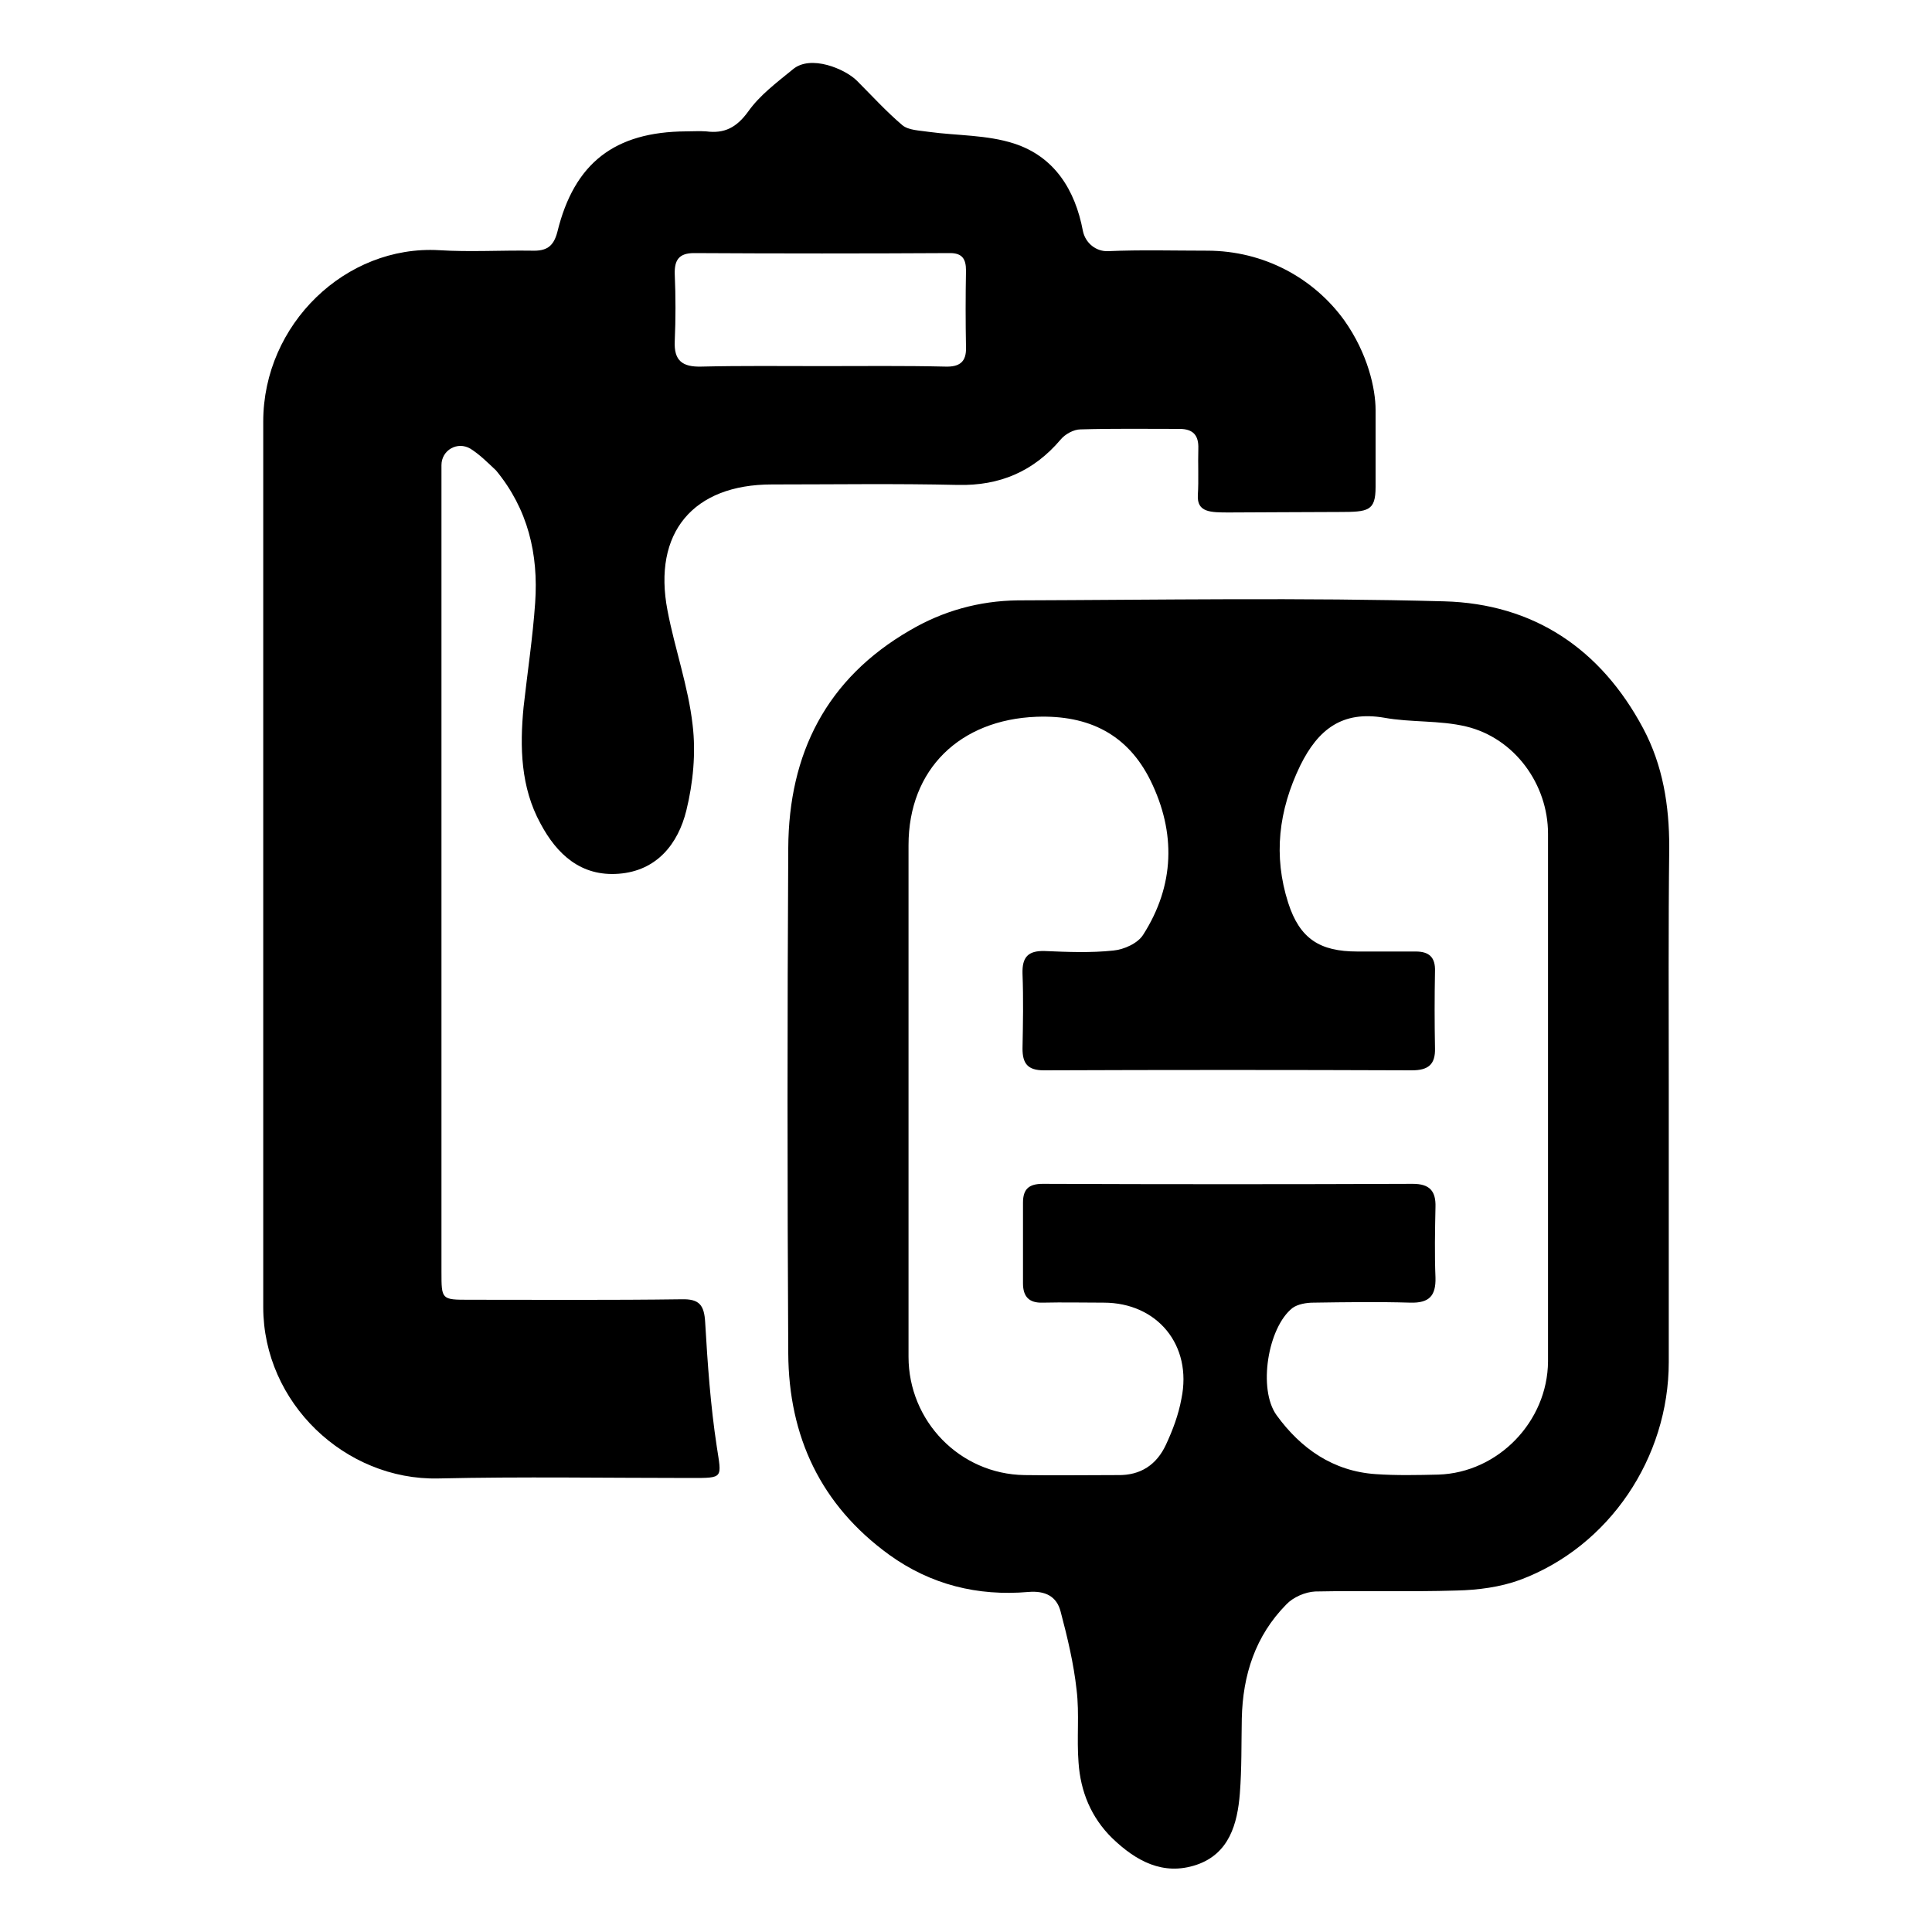 <?xml version="1.0" encoding="utf-8"?>
<!-- Generator: Adobe Illustrator 22.0.0, SVG Export Plug-In . SVG Version: 6.00 Build 0)  -->
<!DOCTYPE svg PUBLIC "-//W3C//DTD SVG 1.1//EN" "http://www.w3.org/Graphics/SVG/1.1/DTD/svg11.dtd">
<svg version="1.1" id="Layer_1" xmlns="http://www.w3.org/2000/svg" xmlns:xlink="http://www.w3.org/1999/xlink" x="0px" y="0px"
	 viewBox="0 0 400 400" enable-background="new 0 0 400 400" xml:space="preserve">
<g>
	<path d="M97.4,92.9c-2.7-1.6-6,0.3-6,3.4c0,0,0,0,0,0c0,55.7,0,111.3,0,167c0,5.8,0,5.8,5.8,5.8c14.6,0,29.3,0.1,43.9-0.1
		c3.7-0.1,4.7,1.2,4.9,4.8c0.5,8.6,1.1,17.2,2.4,25.7c1,6.6,1.5,6.5-5.4,6.5c-17.4,0-34.9-0.3-52.3,0.1
		c-19.2,0.4-36.2-15.6-36.2-35.5c0-61.1,0-122.2,0-183.3c0-20.2,17.1-36.6,36.4-35.5c6.4,0.4,12.8,0,19.2,0.1c3,0.1,4.5-0.8,5.3-3.9
		c3.5-14.3,11.9-20.7,26.6-20.8c1.4,0,2.8-0.1,4.2,0c3.8,0.5,6.3-0.8,8.7-4.1c2.4-3.4,5.9-6,9.2-8.7c3.7-3.2,10.9-0.1,13.3,2.3
		c3.1,3.1,6.1,6.4,9.4,9.2c1.3,1.1,3.6,1.1,5.5,1.4c5.9,0.8,12,0.6,17.6,2.4c8.4,2.7,12.7,9.6,14.3,18.1c0.5,2.5,2.7,4.3,5.2,4.2
		c6.8-0.3,13.7-0.1,20.5-0.1c11.8,0,22.1,5.7,28.4,14.4c4.9,6.9,6.5,14.2,6.5,18.6c0,4.4,0,10.9,0,15.9s-1.5,5.2-7.5,5.2
		s-18.9,0.1-22.8,0.1s-6.7,0-6.5-3.6c0.2-3.2,0-6.4,0.1-9.6c0.1-2.8-1.1-4.1-3.9-4.1c-6.8,0-13.7-0.1-20.5,0.1c-1.4,0-3.2,1-4.1,2.1
		c-5.6,6.6-12.6,9.6-21.3,9.4c-12.8-0.3-25.7-0.1-38.5-0.1c-16.3,0-24.7,10-21.6,26.1c1.5,7.9,4.3,15.7,5.2,23.7
		c0.7,5.8,0.1,12-1.3,17.7c-1.7,6.9-6.1,12.5-14,13.1c-7.8,0.6-12.8-4-16.2-10.4c-4.1-7.5-4.3-15.8-3.5-24.1
		c0.8-7.2,1.9-14.4,2.4-21.6c0.7-10.1-1.5-19.4-8.1-27.4C100.9,95.7,99.3,94.1,97.4,92.9z M170.2,75.8c8.5,0,17-0.1,25.5,0.1
		c3,0.1,4.4-1,4.3-4c-0.1-5.3-0.1-10.6,0-15.9c0-2.4-0.8-3.6-3.3-3.6c-17.7,0.1-35.4,0.1-53,0c-3.1,0-4.1,1.4-4,4.4
		c0.2,4.6,0.2,9.2,0,13.8c-0.2,4.1,1.6,5.4,5.5,5.3C153.5,75.7,161.9,75.8,170.2,75.8z"/>
	<path d="M345.5,225.1c0,19,0,37.9,0,56.9c0,19.8-12.3,38.2-30.8,45.1c-4.1,1.5-8.7,2.1-13.1,2.2c-9.8,0.3-19.5,0-29.3,0.2
		c-2.1,0.1-4.6,1.2-6,2.7c-6.4,6.5-9,14.6-9.2,23.6c-0.1,5.2,0,10.3-0.4,15.5c-0.5,6.3-2.2,12.5-9,14.8c-6.9,2.3-12.5-0.8-17.4-5.5
		c-4.4-4.3-6.6-9.7-7-15.7c-0.4-5,0.2-10.1-0.4-15c-0.6-5.5-1.9-10.9-3.3-16.2c-0.8-3.2-3.2-4.4-6.7-4.1
		c-10.5,0.9-20.2-1.5-28.8-7.7c-14.2-10.3-20.8-24.5-20.9-41.7c-0.2-34.9-0.2-69.7,0-104.6c0.1-19.6,7.9-35.1,25.2-45.1
		c6.8-4,14.3-6.1,22.3-6.2c29.4-0.1,58.9-0.6,88.3,0.2c18.5,0.5,32.4,9.8,41.2,26.3c4.1,7.7,5.4,16,5.4,24.6
		C345.4,191.9,345.5,208.5,345.5,225.1z M320.5,227.4c0-18.3,0-36.6,0-54.8c0-10.2-6.9-19.8-17-22.2c-5.5-1.3-11.4-0.8-16.9-1.8
		c-8.7-1.5-13.7,2.4-17.4,9.9c-4.5,9.3-5.6,18.7-2.5,28.4c2.4,7.5,6.6,10.1,14.3,10.1c4,0,8.1,0,12.1,0c2.8,0,4.1,1.2,4,4.1
		c-0.1,5.3-0.1,10.6,0,15.9c0.1,3.4-1.4,4.6-4.8,4.6c-25.4-0.1-50.8-0.1-76.2,0c-3.4,0-4.4-1.5-4.4-4.5c0.1-5.2,0.2-10.3,0-15.5
		c-0.1-3.4,1.1-4.8,4.6-4.7c4.7,0.2,9.5,0.4,14.2-0.1c2.2-0.2,5.1-1.5,6.2-3.3c6.5-10.2,6.8-21.1,1.5-31.9
		c-4.7-9.5-12.7-13.6-23.6-13.2c-15.8,0.6-26.5,10.8-26.5,26.6c0,35.3,0,70.6,0,105.9c0,13.3,10.6,24.3,24,24.5
		c6.4,0.1,12.8,0,19.3,0c4.8,0.1,8.1-2.2,10-6.3c1.4-3,2.6-6.2,3.2-9.5c2.3-11.1-5-19.9-16.1-19.9c-4.2,0-8.4-0.1-12.6,0
		c-2.9,0.1-4.1-1.3-4.1-4c0-5.6,0-11.2,0-16.7c0-2.8,1.2-3.9,4.1-3.9c25.5,0.1,51.1,0.1,76.6,0c3.5,0,4.8,1.5,4.7,4.8
		c-0.1,4.9-0.2,9.8,0,14.6c0.1,3.8-1.3,5.3-5.2,5.2c-6.7-0.2-13.4-0.1-20.1,0c-1.4,0-3.2,0.3-4.3,1.1c-5.1,4-7.2,16.8-3.3,22.2
		c5,6.9,11.7,11.6,20.5,12.2c4.3,0.3,8.7,0.2,13,0.1c12.4-0.4,22.6-11,22.7-23.4C320.5,264,320.5,245.7,320.5,227.4z"/>
</g>
</svg>
